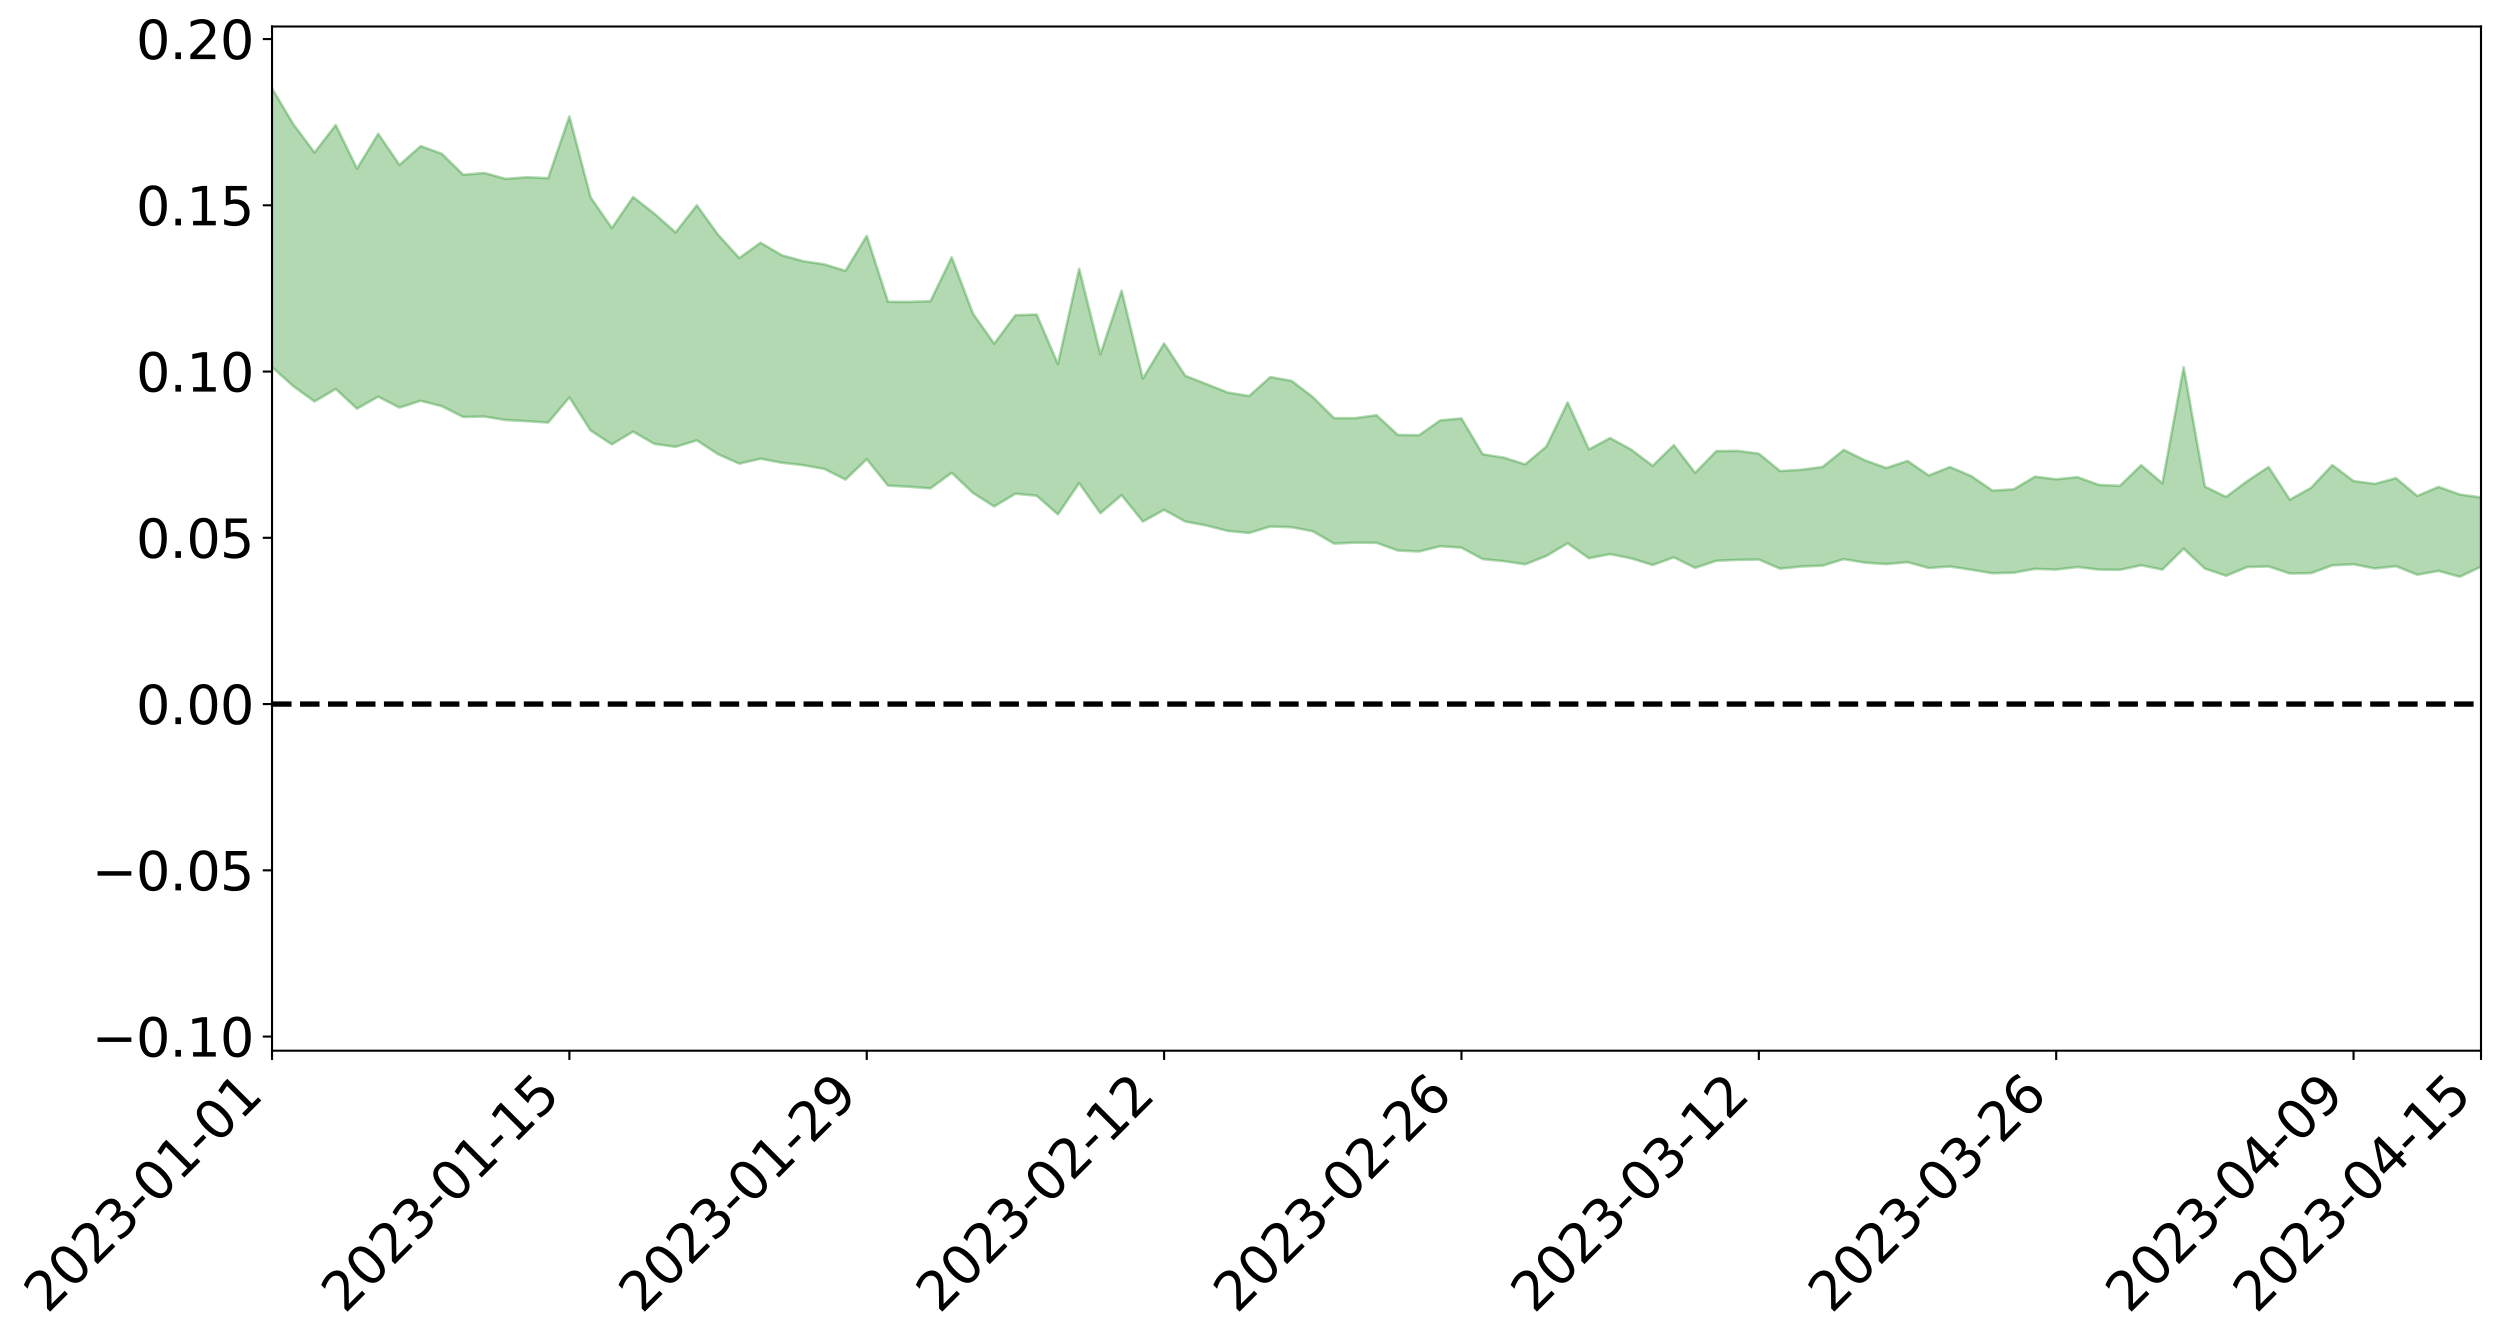<?xml version="1.0" encoding="utf-8" standalone="no"?>
<!DOCTYPE svg PUBLIC "-//W3C//DTD SVG 1.1//EN"
  "http://www.w3.org/Graphics/SVG/1.1/DTD/svg11.dtd">
<svg xmlns:xlink="http://www.w3.org/1999/xlink" width="947.275pt" height="508.197pt" viewBox="0 0 947.275 508.197" xmlns="http://www.w3.org/2000/svg" version="1.1">
 <defs>
  <style type="text/css">*{stroke-linejoin: round; stroke-linecap: butt}</style>
 </defs>
 <g id="figure_1">
  <g id="patch_1">
   <path d="M 0 508.197 
L 947.275 508.197 
L 947.275 -0 
L 0 -0 
z
" style="fill: #ffffff"/>
  </g>
  <g id="axes_1">
   <g id="patch_2">
    <path d="M 103.075 398.122 
L 940.075 398.122 
L 940.075 10.042 
L 103.075 10.042 
z
" style="fill: #ffffff"/>
   </g>
   <g id="PolyCollection_1">
    <path d="M -4315.319 266.708 
L -4315.319 266.718 
L -4307.271 266.642 
L -4299.223 266.587 
L -4291.175 266.525 
L -4283.127 266.489 
L -4275.079 266.443 
L -4267.031 266.387 
L -4258.983 266.331 
L -4250.935 266.281 
L -4242.887 266.24 
L -4234.839 266.191 
L -4226.791 266.137 
L -4218.742 266.086 
L -4210.694 266.017 
L -4202.646 265.964 
L -4194.598 265.898 
L -4186.55 265.845 
L -4178.502 265.765 
L -4170.454 265.704 
L -4162.406 265.647 
L -4154.358 265.575 
L -4146.31 265.506 
L -4138.262 265.44 
L -4130.214 265.356 
L -4122.166 265.287 
L -4114.117 265.202 
L -4106.069 265.117 
L -4098.021 265.02 
L -4089.973 264.921 
L -4081.925 264.827 
L -4073.877 264.714 
L -4065.829 264.582 
L -4057.781 264.472 
L -4049.733 264.343 
L -4041.685 264.193 
L -4033.637 264.058 
L -4025.589 263.895 
L -4017.541 263.731 
L -4009.492 263.564 
L -4001.444 263.388 
L -3993.396 263.189 
L -3985.348 262.976 
L -3977.3 262.75 
L -3969.252 262.539 
L -3961.204 262.281 
L -3953.156 262.045 
L -3945.108 261.791 
L -3937.06 261.54 
L -3929.012 261.266 
L -3920.964 260.965 
L -3912.916 260.697 
L -3904.867 260.391 
L -3896.819 260.073 
L -3888.771 259.766 
L -3880.723 259.467 
L -3872.675 259.135 
L -3864.627 258.801 
L -3856.579 258.47 
L -3848.531 258.122 
L -3840.483 257.77 
L -3832.435 257.423 
L -3824.387 257.061 
L -3816.339 256.699 
L -3808.291 256.348 
L -3800.242 255.978 
L -3792.194 255.574 
L -3784.146 255.188 
L -3776.098 254.803 
L -3768.05 254.428 
L -3760.002 254.032 
L -3751.954 253.648 
L -3743.906 253.255 
L -3735.858 252.913 
L -3727.81 252.484 
L -3719.762 252.13 
L -3711.714 251.727 
L -3703.666 251.349 
L -3695.617 250.944 
L -3687.569 250.592 
L -3679.521 250.168 
L -3671.473 249.788 
L -3663.425 249.436 
L -3655.377 249.04 
L -3647.329 248.671 
L -3639.281 248.288 
L -3631.233 247.897 
L -3623.185 247.524 
L -3615.137 247.16 
L -3607.089 246.762 
L -3599.041 246.391 
L -3590.992 246.008 
L -3582.944 245.632 
L -3574.896 245.267 
L -3566.848 244.893 
L -3558.8 244.519 
L -3550.752 244.195 
L -3542.704 243.808 
L -3534.656 243.442 
L -3526.608 243.082 
L -3518.56 242.721 
L -3510.512 242.359 
L -3502.464 241.99 
L -3494.416 241.642 
L -3486.367 241.274 
L -3478.319 240.894 
L -3470.271 240.507 
L -3462.223 240.115 
L -3454.175 239.754 
L -3446.127 239.346 
L -3438.079 238.903 
L -3430.031 238.495 
L -3421.983 238.059 
L -3413.935 237.616 
L -3405.887 237.143 
L -3397.839 236.66 
L -3389.791 236.222 
L -3381.742 235.706 
L -3373.694 235.224 
L -3365.646 234.697 
L -3357.598 234.225 
L -3349.55 233.651 
L -3341.502 233.092 
L -3333.454 232.554 
L -3325.406 232.006 
L -3317.358 231.439 
L -3309.31 230.843 
L -3301.262 230.295 
L -3293.214 229.65 
L -3285.166 229.101 
L -3277.117 228.437 
L -3269.069 227.8 
L -3261.021 227.184 
L -3252.973 226.602 
L -3244.925 225.899 
L -3236.877 225.282 
L -3228.829 224.459 
L -3220.781 223.775 
L -3212.733 223.152 
L -3204.685 222.431 
L -3196.637 221.692 
L -3188.589 220.819 
L -3180.541 220.016 
L -3172.492 219.38 
L -3164.444 218.274 
L -3156.396 217.429 
L -3148.348 216.568 
L -3140.3 215.676 
L -3132.252 214.638 
L -3124.204 213.685 
L -3116.156 213.031 
L -3108.108 212.144 
L -3100.06 210.541 
L -3092.012 209.244 
L -3083.964 208.363 
L -3075.916 207.051 
L -3067.867 206.022 
L -3059.819 205.176 
L -3051.771 203.745 
L -3043.723 202.084 
L -3035.675 201.058 
L -3027.627 200.533 
L -3019.579 199.227 
L -3011.531 198.854 
L -3003.483 198.047 
L -2995.435 196.627 
L -2987.387 196.714 
L -2979.339 197.447 
L -2971.291 198.963 
L -2963.242 197.581 
L -2955.194 200.816 
L -2947.146 201.812 
L -2939.098 197.806 
L -2931.05 199.154 
L -2923.002 201.187 
L -2914.954 200.251 
L -2906.906 200.187 
L -2898.858 208.3 
L -2890.81 219.833 
L -2882.762 225.827 
L -2874.714 213.889 
L -2866.666 220.563 
L -2858.617 229.082 
L -2850.569 228.989 
L -2842.521 246.141 
L -2834.473 244.175 
L -2826.425 239.483 
L -2818.377 227.016 
L -2810.329 239.318 
L -2802.281 246.816 
L -2794.233 243.958 
L -2786.185 246.277 
L -2778.137 253.429 
L -2770.089 252.898 
L -2762.041 247.406 
L -2753.992 255.233 
L -2745.944 257.23 
L -2737.896 254.938 
L -2729.848 260.28 
L -2721.8 262.57 
L -2713.752 262.603 
L -2705.704 261.664 
L -2697.656 263.818 
L -2689.608 262.738 
L -2681.56 263.482 
L -2673.512 265.613 
L -2665.464 264.844 
L -2657.416 266.243 
L -2649.367 267.016 
L -2641.319 266.515 
L -2633.271 267.747 
L -2625.223 266.691 
L -2617.175 267.716 
L -2609.127 269.012 
L -2601.079 269.958 
L -2593.031 269.926 
L -2584.983 270 
L -2576.935 270.774 
L -2568.887 270.989 
L -2560.839 271.861 
L -2552.791 272.672 
L -2544.742 272.372 
L -2536.694 274.07 
L -2528.646 274.21 
L -2520.598 274.72 
L -2512.55 275.983 
L -2504.502 276.202 
L -2496.454 276.995 
L -2488.406 278.258 
L -2480.358 279.625 
L -2472.31 279.188 
L -2464.262 279.411 
L -2456.214 280.368 
L -2448.166 283.378 
L -2440.117 284.139 
L -2432.069 285.599 
L -2424.021 284.051 
L -2415.973 283.517 
L -2407.925 284.612 
L -2399.877 286.716 
L -2391.829 287.536 
L -2383.781 285.789 
L -2375.733 288.492 
L -2367.685 288.166 
L -2359.637 288.628 
L -2351.589 287.946 
L -2343.541 289.429 
L -2335.492 289.506 
L -2327.444 290.652 
L -2319.396 290.246 
L -2311.348 290.104 
L -2303.3 289.491 
L -2295.252 289.512 
L -2287.204 289.577 
L -2279.156 289.278 
L -2271.108 289.65 
L -2263.06 289.306 
L -2255.012 288.867 
L -2246.964 287.576 
L -2238.916 286.571 
L -2230.867 286.271 
L -2222.819 285.165 
L -2214.771 285.266 
L -2206.723 284.353 
L -2198.675 282.765 
L -2190.627 281.593 
L -2182.579 280.698 
L -2174.531 279.081 
L -2166.483 278.246 
L -2158.435 276.825 
L -2150.387 275.625 
L -2142.339 274.073 
L -2134.291 272.514 
L -2126.242 271.08 
L -2118.194 269.54 
L -2110.146 268.153 
L -2102.098 266.168 
L -2094.05 264.383 
L -2086.002 262.576 
L -2077.954 261.316 
L -2069.906 259.409 
L -2061.858 257.719 
L -2053.81 255.817 
L -2045.762 253.07 
L -2037.714 251.736 
L -2029.666 249.432 
L -2021.617 247.561 
L -2013.569 245.481 
L -2005.521 243.075 
L -1997.473 240.836 
L -1989.425 238.623 
L -1981.377 235.771 
L -1973.329 233.794 
L -1965.281 231.038 
L -1957.233 229.167 
L -1949.185 226.311 
L -1941.137 223.486 
L -1933.089 220.992 
L -1925.041 218.896 
L -1916.992 215.625 
L -1908.944 213.264 
L -1900.896 210.35 
L -1892.848 207.92 
L -1884.8 204.827 
L -1876.752 201.996 
L -1868.704 201.451 
L -1860.656 196.237 
L -1852.608 195.244 
L -1844.56 192.118 
L -1836.512 189.762 
L -1828.464 187.033 
L -1820.416 184.247 
L -1812.367 181.644 
L -1804.319 179.269 
L -1796.271 177.025 
L -1788.223 174.685 
L -1780.175 176.177 
L -1772.127 169.743 
L -1764.079 168.341 
L -1756.031 172.798 
L -1747.983 165.582 
L -1739.935 166.535 
L -1731.887 165.749 
L -1723.839 161.834 
L -1715.791 162.563 
L -1707.742 165.79 
L -1699.694 162.99 
L -1691.646 161.834 
L -1683.598 164.127 
L -1675.55 163.365 
L -1667.502 164.774 
L -1659.454 167.024 
L -1651.406 170.009 
L -1643.358 178.527 
L -1635.31 176.271 
L -1627.262 180.631 
L -1619.214 183.974 
L -1611.166 185.91 
L -1603.117 190.325 
L -1595.069 192.803 
L -1587.021 187.062 
L -1578.973 191.939 
L -1570.925 199.004 
L -1562.877 202.176 
L -1554.829 202.604 
L -1546.781 211.392 
L -1538.733 211.518 
L -1530.685 212.875 
L -1522.637 212.34 
L -1514.589 219.221 
L -1506.541 216.059 
L -1498.492 214.401 
L -1490.444 219.447 
L -1482.396 224.571 
L -1474.348 222.483 
L -1466.3 224.503 
L -1458.252 225.029 
L -1450.204 224.432 
L -1442.156 223.048 
L -1434.108 223.996 
L -1426.06 224.093 
L -1418.012 229.481 
L -1409.964 224.984 
L -1401.916 229.661 
L -1393.867 227.628 
L -1385.819 225.671 
L -1377.771 227.263 
L -1369.723 227.792 
L -1361.675 224.187 
L -1353.627 224.172 
L -1345.579 222.948 
L -1337.531 225.384 
L -1329.483 222.76 
L -1321.435 221.059 
L -1313.387 220.268 
L -1305.339 220.885 
L -1297.291 218.967 
L -1289.242 216.331 
L -1281.194 215.807 
L -1273.146 212.034 
L -1265.098 211.079 
L -1257.05 213.959 
L -1249.002 212.468 
L -1240.954 209.017 
L -1232.906 206.817 
L -1224.858 205.811 
L -1216.81 201.774 
L -1208.762 201.148 
L -1200.714 199.817 
L -1192.666 198.178 
L -1184.617 195.641 
L -1176.569 192.444 
L -1168.521 192.489 
L -1160.473 189.848 
L -1152.425 188.609 
L -1144.377 186.63 
L -1136.329 185.724 
L -1128.281 182.823 
L -1120.233 178.822 
L -1112.185 177.371 
L -1104.137 174.287 
L -1096.089 169.417 
L -1088.041 170.529 
L -1079.992 165.928 
L -1071.944 166.251 
L -1063.896 164.406 
L -1055.848 164.042 
L -1047.8 160.347 
L -1039.752 159.143 
L -1031.704 158.211 
L -1023.656 152.651 
L -1015.608 153.591 
L -1007.56 152.252 
L -999.512 151.483 
L -991.464 149.131 
L -983.416 148.95 
L -975.367 146.68 
L -967.319 144.979 
L -959.271 141.024 
L -951.223 139.216 
L -943.175 137.513 
L -935.127 136.037 
L -927.079 135.48 
L -919.031 134.102 
L -910.983 131.528 
L -902.935 130.983 
L -894.887 128.843 
L -886.839 128.096 
L -878.791 127.04 
L -870.742 126.808 
L -862.694 124.19 
L -854.646 119.139 
L -846.598 122.342 
L -838.55 121.191 
L -830.502 119.827 
L -822.454 118.34 
L -814.406 115.532 
L -806.358 114.824 
L -798.31 112.709 
L -790.262 111.956 
L -782.214 110.879 
L -774.166 108.946 
L -766.117 106.332 
L -758.069 109.077 
L -750.021 108.085 
L -741.973 105.843 
L -733.925 106.84 
L -725.877 103.048 
L -717.829 103.23 
L -709.781 103.206 
L -701.733 100.558 
L -693.685 104.394 
L -685.637 100.046 
L -677.589 97.713 
L -669.541 100.131 
L -661.492 100.597 
L -653.444 99.031 
L -645.396 99.803 
L -637.348 97.65 
L -629.3 101.034 
L -621.252 98.885 
L -613.204 99.348 
L -605.156 96.547 
L -597.108 94.002 
L -589.06 96.552 
L -581.012 101.358 
L -572.964 95.208 
L -564.916 95.213 
L -556.867 92.713 
L -548.819 93.426 
L -540.771 92.821 
L -532.723 91.163 
L -524.675 90.361 
L -516.627 92.57 
L -508.579 90.996 
L -500.531 93.014 
L -492.483 93.194 
L -484.435 86.329 
L -476.387 88.857 
L -468.339 88.894 
L -460.291 89.186 
L -452.242 89.444 
L -444.194 93.564 
L -436.146 95.146 
L -428.098 94.854 
L -420.05 99.455 
L -412.002 107.144 
L -403.954 97.842 
L -395.906 97.691 
L -387.858 97.854 
L -379.81 100.903 
L -371.762 101.588 
L -363.714 101.55 
L -355.666 108.216 
L -347.617 110.667 
L -339.569 103.051 
L -331.521 109.908 
L -323.473 106.488 
L -315.425 104.345 
L -307.377 112.67 
L -299.329 110.961 
L -291.281 116.317 
L -283.233 114.62 
L -275.185 110.912 
L -267.137 114.232 
L -259.089 114.166 
L -251.041 117.42 
L -242.992 115.251 
L -234.944 120.654 
L -226.896 116.629 
L -218.848 119.444 
L -210.8 118.767 
L -202.752 121.87 
L -194.704 116.639 
L -186.656 122.058 
L -178.608 121.666 
L -170.56 125.346 
L -162.512 127.247 
L -154.464 127.177 
L -146.416 126.131 
L -138.367 128.475 
L -130.319 130.205 
L -122.271 128.517 
L -114.223 127.837 
L -106.175 129.884 
L -98.127 131.737 
L -90.079 128.315 
L -82.031 126.315 
L -73.983 133.903 
L -65.935 137.317 
L -57.887 129.418 
L -49.839 131.668 
L -41.791 132.767 
L -33.742 133.271 
L -25.694 137.151 
L -17.646 136.6 
L -9.598 134.954 
L -1.55 136.634 
L 6.498 137.066 
L 14.546 132.82 
L 22.594 134.939 
L 30.642 133.609 
L 38.69 139.452 
L 46.738 146.653 
L 54.786 145.638 
L 62.834 139.953 
L 70.883 139.367 
L 78.931 140.18 
L 86.979 140.491 
L 95.027 145.874 
L 103.075 139.123 
L 111.123 146.322 
L 119.171 152.128 
L 127.219 147.401 
L 135.267 154.86 
L 143.315 150.319 
L 151.363 154.433 
L 159.411 151.865 
L 167.459 153.947 
L 175.508 158 
L 183.556 157.835 
L 191.604 159.16 
L 199.652 159.593 
L 207.7 160.122 
L 215.748 150.582 
L 223.796 163.136 
L 231.844 168.378 
L 239.892 163.55 
L 247.94 168.2 
L 255.988 169.318 
L 264.036 166.865 
L 272.084 172.113 
L 280.133 175.682 
L 288.181 173.835 
L 296.229 175.335 
L 304.277 176.26 
L 312.325 177.663 
L 320.373 181.712 
L 328.421 174.001 
L 336.469 184.008 
L 344.517 184.432 
L 352.565 185.052 
L 360.613 179.16 
L 368.661 186.785 
L 376.709 191.917 
L 384.758 187.084 
L 392.806 187.834 
L 400.854 194.917 
L 408.902 183.071 
L 416.95 194.482 
L 424.998 187.637 
L 433.046 197.633 
L 441.094 193.185 
L 449.142 197.623 
L 457.19 199.137 
L 465.238 201.183 
L 473.286 201.941 
L 481.334 199.507 
L 489.383 199.772 
L 497.431 201.297 
L 505.479 205.981 
L 513.527 205.618 
L 521.575 205.672 
L 529.623 208.599 
L 537.671 208.977 
L 545.719 206.976 
L 553.767 207.528 
L 561.815 211.855 
L 569.863 212.638 
L 577.911 213.829 
L 585.959 210.664 
L 594.008 205.861 
L 602.056 211.51 
L 610.104 209.975 
L 618.152 211.595 
L 626.2 214.093 
L 634.248 211.19 
L 642.296 215.18 
L 650.344 212.484 
L 658.392 212.154 
L 666.44 212.018 
L 674.488 215.484 
L 682.536 214.642 
L 690.584 214.349 
L 698.633 211.867 
L 706.681 213.187 
L 714.729 213.748 
L 722.777 213.019 
L 730.825 215.23 
L 738.873 214.656 
L 746.921 215.876 
L 754.969 217.226 
L 763.017 217.023 
L 771.065 215.546 
L 779.113 215.819 
L 787.161 214.851 
L 795.209 215.819 
L 803.258 215.917 
L 811.306 214.191 
L 819.354 215.823 
L 827.402 207.896 
L 835.45 215.463 
L 843.498 218.164 
L 851.546 214.846 
L 859.594 214.635 
L 867.642 217.309 
L 875.69 217.19 
L 883.738 214.23 
L 891.786 213.812 
L 899.834 215.402 
L 907.883 214.528 
L 915.931 217.773 
L 923.979 216.333 
L 932.027 218.547 
L 940.075 214.736 
L 940.075 188.488 
L 940.075 188.488 
L 932.027 187.362 
L 923.979 184.486 
L 915.931 187.926 
L 907.883 181.191 
L 899.834 183.337 
L 891.786 182.278 
L 883.738 176.223 
L 875.69 184.84 
L 867.642 189.332 
L 859.594 176.948 
L 851.546 182.257 
L 843.498 188.284 
L 835.45 184.377 
L 827.402 139.154 
L 819.354 183.129 
L 811.306 176.254 
L 803.258 184.103 
L 795.209 183.709 
L 787.161 180.785 
L 779.113 181.611 
L 771.065 180.611 
L 763.017 185.403 
L 754.969 185.892 
L 746.921 180.395 
L 738.873 176.942 
L 730.825 180.161 
L 722.777 174.657 
L 714.729 177.316 
L 706.681 174.436 
L 698.633 170.464 
L 690.584 176.941 
L 682.536 177.995 
L 674.488 178.481 
L 666.44 171.884 
L 658.392 170.828 
L 650.344 170.922 
L 642.296 179.168 
L 634.248 168.645 
L 626.2 176.51 
L 618.152 170.396 
L 610.104 165.982 
L 602.056 170.284 
L 594.008 152.476 
L 585.959 169.175 
L 577.911 175.957 
L 569.863 173.415 
L 561.815 172.128 
L 553.767 158.544 
L 545.719 159.287 
L 537.671 164.937 
L 529.623 164.765 
L 521.575 157.323 
L 513.527 158.427 
L 505.479 158.438 
L 497.431 150.43 
L 489.383 144.302 
L 481.334 142.871 
L 473.286 150.059 
L 465.238 148.74 
L 457.19 145.562 
L 449.142 142.4 
L 441.094 130.133 
L 433.046 143.425 
L 424.998 110.153 
L 416.95 134.234 
L 408.902 101.865 
L 400.854 137.945 
L 392.806 119.185 
L 384.758 119.44 
L 376.709 130.239 
L 368.661 118.836 
L 360.613 97.5 
L 352.565 114.129 
L 344.517 114.393 
L 336.469 114.333 
L 328.421 89.377 
L 320.373 102.625 
L 312.325 100.157 
L 304.277 98.955 
L 296.229 96.719 
L 288.181 91.962 
L 280.133 97.767 
L 272.084 88.95 
L 264.036 77.791 
L 255.988 88.076 
L 247.94 80.954 
L 239.892 74.655 
L 231.844 86.402 
L 223.796 74.798 
L 215.748 44.136 
L 207.7 67.508 
L 199.652 67.163 
L 191.604 67.77 
L 183.556 65.545 
L 175.508 66.226 
L 167.459 58.295 
L 159.411 55.355 
L 151.363 62.471 
L 143.315 50.71 
L 135.267 63.898 
L 127.219 47.376 
L 119.171 57.801 
L 111.123 47.021 
L 103.075 33.542 
L 95.027 47.113 
L 86.979 35.402 
L 78.931 36.89 
L 70.883 36.997 
L 62.834 38.848 
L 54.786 51.154 
L 46.738 54.588 
L 38.69 41.297 
L 30.642 27.682 
L 22.594 32.396 
L 14.546 30.229 
L 6.498 39.924 
L -1.55 39.729 
L -9.598 36.866 
L -17.646 42.282 
L -25.694 42.677 
L -33.742 36.207 
L -41.791 37.872 
L -49.839 35.863 
L -57.887 33.214 
L -65.935 50.361 
L -73.983 41.982 
L -82.031 30.233 
L -90.079 37.094 
L -98.127 43.323 
L -106.175 40.618 
L -114.223 38.741 
L -122.271 41.732 
L -130.319 48.265 
L -138.367 42.984 
L -146.416 41.597 
L -154.464 44.977 
L -162.512 42.009 
L -170.56 44.122 
L -178.608 37.274 
L -186.656 40.966 
L -194.704 32.437 
L -202.752 41.432 
L -210.8 38.509 
L -218.848 41.657 
L -226.896 39.97 
L -234.944 45.793 
L -242.992 38.257 
L -251.041 44.427 
L -259.089 39.997 
L -267.137 41.892 
L -275.185 38.602 
L -283.233 41.652 
L -291.281 48.471 
L -299.329 43.544 
L -307.377 45.794 
L -315.425 35.285 
L -323.473 41.364 
L -331.521 44.855 
L -339.569 36.955 
L -347.617 47.525 
L -355.666 49.116 
L -363.714 38.922 
L -371.762 39.969 
L -379.81 40.053 
L -387.858 36.955 
L -395.906 40.578 
L -403.954 40.487 
L -412.002 54.339 
L -420.05 46.353 
L -428.098 40.727 
L -436.146 41.879 
L -444.194 40.949 
L -452.242 38.002 
L -460.291 40.462 
L -468.339 38.856 
L -476.387 42.941 
L -484.435 40.159 
L -492.483 48.617 
L -500.531 50.716 
L -508.579 50.147 
L -516.627 52.907 
L -524.675 51.242 
L -532.723 54.55 
L -540.771 56.947 
L -548.819 61.508 
L -556.867 59.863 
L -564.916 64.814 
L -572.964 65.139 
L -581.012 73.389 
L -589.06 69.61 
L -597.108 68.073 
L -605.156 72.164 
L -613.204 74.56 
L -621.252 75.505 
L -629.3 79.008 
L -637.348 76.772 
L -645.396 79.713 
L -653.444 79.359 
L -661.492 80.977 
L -669.541 80.956 
L -677.589 79.79 
L -685.637 82.973 
L -693.685 87.466 
L -701.733 84.35 
L -709.781 87.398 
L -717.829 87.447 
L -725.877 88.704 
L -733.925 92.435 
L -741.973 92.117 
L -750.021 94.951 
L -758.069 96.263 
L -766.117 94.346 
L -774.166 96.825 
L -782.214 99.24 
L -790.262 100.355 
L -798.31 100.884 
L -806.358 102.698 
L -814.406 103.555 
L -822.454 105.802 
L -830.502 107.09 
L -838.55 108.431 
L -846.598 109.262 
L -854.646 106.703 
L -862.694 110.812 
L -870.742 113.058 
L -878.791 113.346 
L -886.839 114.331 
L -894.887 114.784 
L -902.935 116.539 
L -910.983 117.009 
L -919.031 119.113 
L -927.079 120.287 
L -935.127 120.833 
L -943.175 122.036 
L -951.223 123.307 
L -959.271 124.82 
L -967.319 128.11 
L -975.367 129.586 
L -983.416 131.5 
L -991.464 131.643 
L -999.512 133.671 
L -1007.56 134.35 
L -1015.608 135.425 
L -1023.656 134.679 
L -1031.704 139.422 
L -1039.752 140.347 
L -1047.8 141.45 
L -1055.848 144.857 
L -1063.896 145.237 
L -1071.944 147.008 
L -1079.992 146.666 
L -1088.041 151.231 
L -1096.089 150.116 
L -1104.137 154.65 
L -1112.185 157.641 
L -1120.233 159.03 
L -1128.281 162.935 
L -1136.329 165.598 
L -1144.377 166.704 
L -1152.425 168.666 
L -1160.473 170.113 
L -1168.521 172.747 
L -1176.569 172.967 
L -1184.617 176.195 
L -1192.666 178.67 
L -1200.714 180.537 
L -1208.762 181.993 
L -1216.81 182.707 
L -1224.858 186.688 
L -1232.906 187.777 
L -1240.954 189.848 
L -1249.002 193.515 
L -1257.05 195.026 
L -1265.098 192.26 
L -1273.146 193.338 
L -1281.194 197.117 
L -1289.242 197.639 
L -1297.291 200.452 
L -1305.339 202.593 
L -1313.387 202.109 
L -1321.435 202.532 
L -1329.483 204.417 
L -1337.531 207.272 
L -1345.579 204.882 
L -1353.627 206.016 
L -1361.675 205.851 
L -1369.723 209.746 
L -1377.771 208.863 
L -1385.819 207.469 
L -1393.867 209.406 
L -1401.916 211.792 
L -1409.964 206.69 
L -1418.012 211.344 
L -1426.06 205.384 
L -1434.108 205.118 
L -1442.156 203.917 
L -1450.204 204.873 
L -1458.252 205.533 
L -1466.3 205.097 
L -1474.348 201.879 
L -1482.396 203.37 
L -1490.444 197.348 
L -1498.492 188.52 
L -1506.541 191.414 
L -1514.589 195.824 
L -1522.637 185.355 
L -1530.685 187.221 
L -1538.733 184.438 
L -1546.781 184.231 
L -1554.829 171.686 
L -1562.877 170.323 
L -1570.925 166.313 
L -1578.973 157.069 
L -1587.021 149.767 
L -1595.069 158.221 
L -1603.117 154.539 
L -1611.166 148.448 
L -1619.214 146.31 
L -1627.262 142.192 
L -1635.31 136.514 
L -1643.358 139.576 
L -1651.406 129.538 
L -1659.454 124.599 
L -1667.502 122.791 
L -1675.55 121.439 
L -1683.598 123.314 
L -1691.646 121.489 
L -1699.694 124.462 
L -1707.742 128.164 
L -1715.791 124.015 
L -1723.839 124.369 
L -1731.887 129.957 
L -1739.935 131.88 
L -1747.983 130.912 
L -1756.031 141.504 
L -1764.079 135.541 
L -1772.127 138.724 
L -1780.175 146.964 
L -1788.223 145.739 
L -1796.271 149.285 
L -1804.319 152.537 
L -1812.367 156.201 
L -1820.416 159.702 
L -1828.464 163.564 
L -1836.512 167.172 
L -1844.56 170.234 
L -1852.608 174.654 
L -1860.656 176.218 
L -1868.704 182.802 
L -1876.752 183.669 
L -1884.8 187.26 
L -1892.848 191.318 
L -1900.896 194.462 
L -1908.944 198.325 
L -1916.992 201.219 
L -1925.041 205.372 
L -1933.089 208.047 
L -1941.137 211.352 
L -1949.185 214.814 
L -1957.233 218.362 
L -1965.281 220.754 
L -1973.329 224.231 
L -1981.377 226.524 
L -1989.425 230.049 
L -1997.473 232.746 
L -2005.521 235.617 
L -2013.569 238.418 
L -2021.617 240.49 
L -2029.666 242.172 
L -2037.714 244.442 
L -2045.762 245.456 
L -2053.81 248.292 
L -2061.858 250.134 
L -2069.906 251.621 
L -2077.954 253.568 
L -2086.002 254.858 
L -2094.05 256.25 
L -2102.098 258.084 
L -2110.146 260.097 
L -2118.194 261.635 
L -2126.242 262.928 
L -2134.291 264.757 
L -2142.339 266.015 
L -2150.387 267.691 
L -2158.435 268.943 
L -2166.483 270.302 
L -2174.531 271.559 
L -2182.579 273.014 
L -2190.627 274.177 
L -2198.675 275.435 
L -2206.723 277.034 
L -2214.771 278.251 
L -2222.819 278.685 
L -2230.867 279.814 
L -2238.916 280.371 
L -2246.964 281.468 
L -2255.012 282.896 
L -2263.06 283.615 
L -2271.108 284.174 
L -2279.156 284.295 
L -2287.204 284.794 
L -2295.252 285.003 
L -2303.3 285.289 
L -2311.348 286.081 
L -2319.396 286.441 
L -2327.444 287.009 
L -2335.492 286.348 
L -2343.541 286.525 
L -2351.589 285.433 
L -2359.637 286.124 
L -2367.685 285.989 
L -2375.733 286.273 
L -2383.781 283.919 
L -2391.829 285.609 
L -2399.877 284.922 
L -2407.925 283.041 
L -2415.973 281.994 
L -2424.021 282.445 
L -2432.069 283.731 
L -2440.117 282.379 
L -2448.166 281.667 
L -2456.214 278.881 
L -2464.262 278.363 
L -2472.31 277.742 
L -2480.358 278.051 
L -2488.406 276.805 
L -2496.454 275.664 
L -2504.502 274.933 
L -2512.55 274.71 
L -2520.598 273.737 
L -2528.646 273.131 
L -2536.694 272.974 
L -2544.742 271.493 
L -2552.791 271.759 
L -2560.839 271.032 
L -2568.887 270.261 
L -2576.935 270.054 
L -2584.983 269.431 
L -2593.031 269.322 
L -2601.079 269.369 
L -2609.127 268.451 
L -2617.175 267.109 
L -2625.223 265.996 
L -2633.271 267.295 
L -2641.319 266.015 
L -2649.367 266.574 
L -2657.416 265.782 
L -2665.464 264.248 
L -2673.512 265.157 
L -2681.56 262.819 
L -2689.608 262.006 
L -2697.656 263.25 
L -2705.704 260.878 
L -2713.752 261.966 
L -2721.8 261.919 
L -2729.848 259.436 
L -2737.896 253.485 
L -2745.944 256.089 
L -2753.992 253.859 
L -2762.041 245.103 
L -2770.089 251.396 
L -2778.137 252.037 
L -2786.185 243.999 
L -2794.233 241.533 
L -2802.281 244.705 
L -2810.329 236.239 
L -2818.377 222.444 
L -2826.425 236.626 
L -2834.473 242.091 
L -2842.521 244.3 
L -2850.569 225.127 
L -2858.617 225.359 
L -2866.666 215.893 
L -2874.714 208.612 
L -2882.762 221.998 
L -2890.81 215.421 
L -2898.858 202.622 
L -2906.906 193.633 
L -2914.954 193.719 
L -2923.002 194.753 
L -2931.05 192.52 
L -2939.098 191.032 
L -2947.146 195.44 
L -2955.194 194.394 
L -2963.242 190.77 
L -2971.291 192.243 
L -2979.339 190.473 
L -2987.387 189.534 
L -2995.435 189.217 
L -3003.483 190.741 
L -3011.531 191.457 
L -3019.579 191.72 
L -3027.627 192.99 
L -3035.675 193.406 
L -3043.723 194.397 
L -3051.771 196.18 
L -3059.819 197.468 
L -3067.867 198.269 
L -3075.916 199.195 
L -3083.964 200.555 
L -3092.012 201.29 
L -3100.06 202.599 
L -3108.108 204.254 
L -3116.156 205.167 
L -3124.204 205.702 
L -3132.252 206.675 
L -3140.3 207.681 
L -3148.348 208.582 
L -3156.396 209.441 
L -3164.444 210.265 
L -3172.492 211.493 
L -3180.541 212.025 
L -3188.589 212.894 
L -3196.637 213.808 
L -3204.685 214.574 
L -3212.733 215.339 
L -3220.781 215.959 
L -3228.829 216.637 
L -3236.877 217.589 
L -3244.925 218.195 
L -3252.973 218.943 
L -3261.021 219.519 
L -3269.069 220.2 
L -3277.117 220.901 
L -3285.166 221.612 
L -3293.214 222.199 
L -3301.262 222.914 
L -3309.31 223.537 
L -3317.358 224.212 
L -3325.406 224.833 
L -3333.454 225.488 
L -3341.502 226.087 
L -3349.55 226.737 
L -3357.598 227.445 
L -3365.646 227.97 
L -3373.694 228.645 
L -3381.742 229.22 
L -3389.791 229.897 
L -3397.839 230.377 
L -3405.887 231.005 
L -3413.935 231.602 
L -3421.983 232.168 
L -3430.031 232.747 
L -3438.079 233.278 
L -3446.127 233.907 
L -3454.175 234.467 
L -3462.223 234.919 
L -3470.271 235.465 
L -3478.319 236.009 
L -3486.367 236.549 
L -3494.416 237.067 
L -3502.464 237.543 
L -3510.512 238.071 
L -3518.56 238.586 
L -3526.608 239.101 
L -3534.656 239.611 
L -3542.704 240.135 
L -3550.752 240.68 
L -3558.8 241.136 
L -3566.848 241.667 
L -3574.896 242.184 
L -3582.944 242.676 
L -3590.992 243.183 
L -3599.041 243.7 
L -3607.089 244.197 
L -3615.137 244.722 
L -3623.185 245.19 
L -3631.233 245.668 
L -3639.281 246.176 
L -3647.329 246.662 
L -3655.377 247.117 
L -3663.425 247.602 
L -3671.473 248.033 
L -3679.521 248.5 
L -3687.569 249.002 
L -3695.617 249.415 
L -3703.666 249.888 
L -3711.714 250.328 
L -3719.762 250.794 
L -3727.81 251.201 
L -3735.858 251.697 
L -3743.906 252.084 
L -3751.954 252.532 
L -3760.002 252.967 
L -3768.05 253.415 
L -3776.098 253.835 
L -3784.146 254.264 
L -3792.194 254.678 
L -3800.242 255.098 
L -3808.291 255.479 
L -3816.339 255.838 
L -3824.387 256.21 
L -3832.435 256.588 
L -3840.483 256.951 
L -3848.531 257.325 
L -3856.579 257.695 
L -3864.627 258.046 
L -3872.675 258.406 
L -3880.723 258.765 
L -3888.771 259.085 
L -3896.819 259.416 
L -3904.867 259.769 
L -3912.916 260.101 
L -3920.964 260.391 
L -3929.012 260.725 
L -3937.06 261.025 
L -3945.108 261.298 
L -3953.156 261.576 
L -3961.204 261.835 
L -3969.252 262.123 
L -3977.3 262.352 
L -3985.348 262.602 
L -3993.396 262.837 
L -4001.444 263.053 
L -4009.492 263.248 
L -4017.541 263.422 
L -4025.589 263.599 
L -4033.637 263.776 
L -4041.685 263.916 
L -4049.733 264.082 
L -4057.781 264.217 
L -4065.829 264.33 
L -4073.877 264.471 
L -4081.925 264.591 
L -4089.973 264.686 
L -4098.021 264.791 
L -4106.069 264.894 
L -4114.117 264.982 
L -4122.166 265.072 
L -4130.214 265.141 
L -4138.262 265.232 
L -4146.31 265.3 
L -4154.358 265.373 
L -4162.406 265.451 
L -4170.454 265.511 
L -4178.502 265.577 
L -4186.55 265.671 
L -4194.598 265.73 
L -4202.646 265.808 
L -4210.694 265.866 
L -4218.742 265.951 
L -4226.791 266.013 
L -4234.839 266.081 
L -4242.887 266.137 
L -4250.935 266.188 
L -4258.983 266.25 
L -4267.031 266.323 
L -4275.079 266.396 
L -4283.127 266.457 
L -4291.175 266.501 
L -4299.223 266.576 
L -4307.271 266.634 
L -4315.319 266.708 
z
" clip-path="url(#pa860891248)" style="fill: #008000; fill-opacity: 0.3; stroke: #008000; stroke-opacity: 0.3"/>
   </g>
   <g id="matplotlib.axis_1">
    <g id="xtick_1">
     <g id="line2d_1">
      <defs>
       <path id="m83ff437cfa" d="M 0 0 
L 0 3.5 
" style="stroke: #000000; stroke-width: 0.8"/>
      </defs>
      <g>
       <use xlink:href="#m83ff437cfa" x="103.075" y="398.122" style="stroke: #000000; stroke-width: 0.8"/>
      </g>
     </g>
     <g id="text_1">
      <!-- 2023-01-01 -->
      <g transform="translate(17.946 498.056) rotate(-45) scale(0.2 -0.2)">
       <defs>
        <path id="DejaVuSans-32" d="M 1228 531 
L 3431 531 
L 3431 0 
L 469 0 
L 469 531 
Q 828 903 1448 1529 
Q 2069 2156 2228 2338 
Q 2531 2678 2651 2914 
Q 2772 3150 2772 3378 
Q 2772 3750 2511 3984 
Q 2250 4219 1831 4219 
Q 1534 4219 1204 4116 
Q 875 4013 500 3803 
L 500 4441 
Q 881 4594 1212 4672 
Q 1544 4750 1819 4750 
Q 2544 4750 2975 4387 
Q 3406 4025 3406 3419 
Q 3406 3131 3298 2873 
Q 3191 2616 2906 2266 
Q 2828 2175 2409 1742 
Q 1991 1309 1228 531 
z
" transform="scale(0.016)"/>
        <path id="DejaVuSans-30" d="M 2034 4250 
Q 1547 4250 1301 3770 
Q 1056 3291 1056 2328 
Q 1056 1369 1301 889 
Q 1547 409 2034 409 
Q 2525 409 2770 889 
Q 3016 1369 3016 2328 
Q 3016 3291 2770 3770 
Q 2525 4250 2034 4250 
z
M 2034 4750 
Q 2819 4750 3233 4129 
Q 3647 3509 3647 2328 
Q 3647 1150 3233 529 
Q 2819 -91 2034 -91 
Q 1250 -91 836 529 
Q 422 1150 422 2328 
Q 422 3509 836 4129 
Q 1250 4750 2034 4750 
z
" transform="scale(0.016)"/>
        <path id="DejaVuSans-33" d="M 2597 2516 
Q 3050 2419 3304 2112 
Q 3559 1806 3559 1356 
Q 3559 666 3084 287 
Q 2609 -91 1734 -91 
Q 1441 -91 1130 -33 
Q 819 25 488 141 
L 488 750 
Q 750 597 1062 519 
Q 1375 441 1716 441 
Q 2309 441 2620 675 
Q 2931 909 2931 1356 
Q 2931 1769 2642 2001 
Q 2353 2234 1838 2234 
L 1294 2234 
L 1294 2753 
L 1863 2753 
Q 2328 2753 2575 2939 
Q 2822 3125 2822 3475 
Q 2822 3834 2567 4026 
Q 2313 4219 1838 4219 
Q 1578 4219 1281 4162 
Q 984 4106 628 3988 
L 628 4550 
Q 988 4650 1302 4700 
Q 1616 4750 1894 4750 
Q 2613 4750 3031 4423 
Q 3450 4097 3450 3541 
Q 3450 3153 3228 2886 
Q 3006 2619 2597 2516 
z
" transform="scale(0.016)"/>
        <path id="DejaVuSans-2d" d="M 313 2009 
L 1997 2009 
L 1997 1497 
L 313 1497 
L 313 2009 
z
" transform="scale(0.016)"/>
        <path id="DejaVuSans-31" d="M 794 531 
L 1825 531 
L 1825 4091 
L 703 3866 
L 703 4441 
L 1819 4666 
L 2450 4666 
L 2450 531 
L 3481 531 
L 3481 0 
L 794 0 
L 794 531 
z
" transform="scale(0.016)"/>
       </defs>
       <use xlink:href="#DejaVuSans-32"/>
       <use xlink:href="#DejaVuSans-30" x="63.623"/>
       <use xlink:href="#DejaVuSans-32" x="127.246"/>
       <use xlink:href="#DejaVuSans-33" x="190.869"/>
       <use xlink:href="#DejaVuSans-2d" x="254.492"/>
       <use xlink:href="#DejaVuSans-30" x="290.576"/>
       <use xlink:href="#DejaVuSans-31" x="354.199"/>
       <use xlink:href="#DejaVuSans-2d" x="417.822"/>
       <use xlink:href="#DejaVuSans-30" x="453.906"/>
       <use xlink:href="#DejaVuSans-31" x="517.529"/>
      </g>
     </g>
    </g>
    <g id="xtick_2">
     <g id="line2d_2">
      <g>
       <use xlink:href="#m83ff437cfa" x="215.748" y="398.122" style="stroke: #000000; stroke-width: 0.8"/>
      </g>
     </g>
     <g id="text_2">
      <!-- 2023-01-15 -->
      <g transform="translate(130.619 498.056) rotate(-45) scale(0.2 -0.2)">
       <defs>
        <path id="DejaVuSans-35" d="M 691 4666 
L 3169 4666 
L 3169 4134 
L 1269 4134 
L 1269 2991 
Q 1406 3038 1543 3061 
Q 1681 3084 1819 3084 
Q 2600 3084 3056 2656 
Q 3513 2228 3513 1497 
Q 3513 744 3044 326 
Q 2575 -91 1722 -91 
Q 1428 -91 1123 -41 
Q 819 9 494 109 
L 494 744 
Q 775 591 1075 516 
Q 1375 441 1709 441 
Q 2250 441 2565 725 
Q 2881 1009 2881 1497 
Q 2881 1984 2565 2268 
Q 2250 2553 1709 2553 
Q 1456 2553 1204 2497 
Q 953 2441 691 2322 
L 691 4666 
z
" transform="scale(0.016)"/>
       </defs>
       <use xlink:href="#DejaVuSans-32"/>
       <use xlink:href="#DejaVuSans-30" x="63.623"/>
       <use xlink:href="#DejaVuSans-32" x="127.246"/>
       <use xlink:href="#DejaVuSans-33" x="190.869"/>
       <use xlink:href="#DejaVuSans-2d" x="254.492"/>
       <use xlink:href="#DejaVuSans-30" x="290.576"/>
       <use xlink:href="#DejaVuSans-31" x="354.199"/>
       <use xlink:href="#DejaVuSans-2d" x="417.822"/>
       <use xlink:href="#DejaVuSans-31" x="453.906"/>
       <use xlink:href="#DejaVuSans-35" x="517.529"/>
      </g>
     </g>
    </g>
    <g id="xtick_3">
     <g id="line2d_3">
      <g>
       <use xlink:href="#m83ff437cfa" x="328.421" y="398.122" style="stroke: #000000; stroke-width: 0.8"/>
      </g>
     </g>
     <g id="text_3">
      <!-- 2023-01-29 -->
      <g transform="translate(243.292 498.056) rotate(-45) scale(0.2 -0.2)">
       <defs>
        <path id="DejaVuSans-39" d="M 703 97 
L 703 672 
Q 941 559 1184 500 
Q 1428 441 1663 441 
Q 2288 441 2617 861 
Q 2947 1281 2994 2138 
Q 2813 1869 2534 1725 
Q 2256 1581 1919 1581 
Q 1219 1581 811 2004 
Q 403 2428 403 3163 
Q 403 3881 828 4315 
Q 1253 4750 1959 4750 
Q 2769 4750 3195 4129 
Q 3622 3509 3622 2328 
Q 3622 1225 3098 567 
Q 2575 -91 1691 -91 
Q 1453 -91 1209 -44 
Q 966 3 703 97 
z
M 1959 2075 
Q 2384 2075 2632 2365 
Q 2881 2656 2881 3163 
Q 2881 3666 2632 3958 
Q 2384 4250 1959 4250 
Q 1534 4250 1286 3958 
Q 1038 3666 1038 3163 
Q 1038 2656 1286 2365 
Q 1534 2075 1959 2075 
z
" transform="scale(0.016)"/>
       </defs>
       <use xlink:href="#DejaVuSans-32"/>
       <use xlink:href="#DejaVuSans-30" x="63.623"/>
       <use xlink:href="#DejaVuSans-32" x="127.246"/>
       <use xlink:href="#DejaVuSans-33" x="190.869"/>
       <use xlink:href="#DejaVuSans-2d" x="254.492"/>
       <use xlink:href="#DejaVuSans-30" x="290.576"/>
       <use xlink:href="#DejaVuSans-31" x="354.199"/>
       <use xlink:href="#DejaVuSans-2d" x="417.822"/>
       <use xlink:href="#DejaVuSans-32" x="453.906"/>
       <use xlink:href="#DejaVuSans-39" x="517.529"/>
      </g>
     </g>
    </g>
    <g id="xtick_4">
     <g id="line2d_4">
      <g>
       <use xlink:href="#m83ff437cfa" x="441.094" y="398.122" style="stroke: #000000; stroke-width: 0.8"/>
      </g>
     </g>
     <g id="text_4">
      <!-- 2023-02-12 -->
      <g transform="translate(355.965 498.056) rotate(-45) scale(0.2 -0.2)">
       <use xlink:href="#DejaVuSans-32"/>
       <use xlink:href="#DejaVuSans-30" x="63.623"/>
       <use xlink:href="#DejaVuSans-32" x="127.246"/>
       <use xlink:href="#DejaVuSans-33" x="190.869"/>
       <use xlink:href="#DejaVuSans-2d" x="254.492"/>
       <use xlink:href="#DejaVuSans-30" x="290.576"/>
       <use xlink:href="#DejaVuSans-32" x="354.199"/>
       <use xlink:href="#DejaVuSans-2d" x="417.822"/>
       <use xlink:href="#DejaVuSans-31" x="453.906"/>
       <use xlink:href="#DejaVuSans-32" x="517.529"/>
      </g>
     </g>
    </g>
    <g id="xtick_5">
     <g id="line2d_5">
      <g>
       <use xlink:href="#m83ff437cfa" x="553.767" y="398.122" style="stroke: #000000; stroke-width: 0.8"/>
      </g>
     </g>
     <g id="text_5">
      <!-- 2023-02-26 -->
      <g transform="translate(468.638 498.056) rotate(-45) scale(0.2 -0.2)">
       <defs>
        <path id="DejaVuSans-36" d="M 2113 2584 
Q 1688 2584 1439 2293 
Q 1191 2003 1191 1497 
Q 1191 994 1439 701 
Q 1688 409 2113 409 
Q 2538 409 2786 701 
Q 3034 994 3034 1497 
Q 3034 2003 2786 2293 
Q 2538 2584 2113 2584 
z
M 3366 4563 
L 3366 3988 
Q 3128 4100 2886 4159 
Q 2644 4219 2406 4219 
Q 1781 4219 1451 3797 
Q 1122 3375 1075 2522 
Q 1259 2794 1537 2939 
Q 1816 3084 2150 3084 
Q 2853 3084 3261 2657 
Q 3669 2231 3669 1497 
Q 3669 778 3244 343 
Q 2819 -91 2113 -91 
Q 1303 -91 875 529 
Q 447 1150 447 2328 
Q 447 3434 972 4092 
Q 1497 4750 2381 4750 
Q 2619 4750 2861 4703 
Q 3103 4656 3366 4563 
z
" transform="scale(0.016)"/>
       </defs>
       <use xlink:href="#DejaVuSans-32"/>
       <use xlink:href="#DejaVuSans-30" x="63.623"/>
       <use xlink:href="#DejaVuSans-32" x="127.246"/>
       <use xlink:href="#DejaVuSans-33" x="190.869"/>
       <use xlink:href="#DejaVuSans-2d" x="254.492"/>
       <use xlink:href="#DejaVuSans-30" x="290.576"/>
       <use xlink:href="#DejaVuSans-32" x="354.199"/>
       <use xlink:href="#DejaVuSans-2d" x="417.822"/>
       <use xlink:href="#DejaVuSans-32" x="453.906"/>
       <use xlink:href="#DejaVuSans-36" x="517.529"/>
      </g>
     </g>
    </g>
    <g id="xtick_6">
     <g id="line2d_6">
      <g>
       <use xlink:href="#m83ff437cfa" x="666.44" y="398.122" style="stroke: #000000; stroke-width: 0.8"/>
      </g>
     </g>
     <g id="text_6">
      <!-- 2023-03-12 -->
      <g transform="translate(581.311 498.056) rotate(-45) scale(0.2 -0.2)">
       <use xlink:href="#DejaVuSans-32"/>
       <use xlink:href="#DejaVuSans-30" x="63.623"/>
       <use xlink:href="#DejaVuSans-32" x="127.246"/>
       <use xlink:href="#DejaVuSans-33" x="190.869"/>
       <use xlink:href="#DejaVuSans-2d" x="254.492"/>
       <use xlink:href="#DejaVuSans-30" x="290.576"/>
       <use xlink:href="#DejaVuSans-33" x="354.199"/>
       <use xlink:href="#DejaVuSans-2d" x="417.822"/>
       <use xlink:href="#DejaVuSans-31" x="453.906"/>
       <use xlink:href="#DejaVuSans-32" x="517.529"/>
      </g>
     </g>
    </g>
    <g id="xtick_7">
     <g id="line2d_7">
      <g>
       <use xlink:href="#m83ff437cfa" x="779.113" y="398.122" style="stroke: #000000; stroke-width: 0.8"/>
      </g>
     </g>
     <g id="text_7">
      <!-- 2023-03-26 -->
      <g transform="translate(693.984 498.056) rotate(-45) scale(0.2 -0.2)">
       <use xlink:href="#DejaVuSans-32"/>
       <use xlink:href="#DejaVuSans-30" x="63.623"/>
       <use xlink:href="#DejaVuSans-32" x="127.246"/>
       <use xlink:href="#DejaVuSans-33" x="190.869"/>
       <use xlink:href="#DejaVuSans-2d" x="254.492"/>
       <use xlink:href="#DejaVuSans-30" x="290.576"/>
       <use xlink:href="#DejaVuSans-33" x="354.199"/>
       <use xlink:href="#DejaVuSans-2d" x="417.822"/>
       <use xlink:href="#DejaVuSans-32" x="453.906"/>
       <use xlink:href="#DejaVuSans-36" x="517.529"/>
      </g>
     </g>
    </g>
    <g id="xtick_8">
     <g id="line2d_8">
      <g>
       <use xlink:href="#m83ff437cfa" x="891.786" y="398.122" style="stroke: #000000; stroke-width: 0.8"/>
      </g>
     </g>
     <g id="text_8">
      <!-- 2023-04-09 -->
      <g transform="translate(806.657 498.056) rotate(-45) scale(0.2 -0.2)">
       <defs>
        <path id="DejaVuSans-34" d="M 2419 4116 
L 825 1625 
L 2419 1625 
L 2419 4116 
z
M 2253 4666 
L 3047 4666 
L 3047 1625 
L 3713 1625 
L 3713 1100 
L 3047 1100 
L 3047 0 
L 2419 0 
L 2419 1100 
L 313 1100 
L 313 1709 
L 2253 4666 
z
" transform="scale(0.016)"/>
       </defs>
       <use xlink:href="#DejaVuSans-32"/>
       <use xlink:href="#DejaVuSans-30" x="63.623"/>
       <use xlink:href="#DejaVuSans-32" x="127.246"/>
       <use xlink:href="#DejaVuSans-33" x="190.869"/>
       <use xlink:href="#DejaVuSans-2d" x="254.492"/>
       <use xlink:href="#DejaVuSans-30" x="290.576"/>
       <use xlink:href="#DejaVuSans-34" x="354.199"/>
       <use xlink:href="#DejaVuSans-2d" x="417.822"/>
       <use xlink:href="#DejaVuSans-30" x="453.906"/>
       <use xlink:href="#DejaVuSans-39" x="517.529"/>
      </g>
     </g>
    </g>
    <g id="xtick_9">
     <g id="line2d_9">
      <g>
       <use xlink:href="#m83ff437cfa" x="940.075" y="398.122" style="stroke: #000000; stroke-width: 0.8"/>
      </g>
     </g>
     <g id="text_9">
      <!-- 2023-04-15 -->
      <g transform="translate(854.946 498.056) rotate(-45) scale(0.2 -0.2)">
       <use xlink:href="#DejaVuSans-32"/>
       <use xlink:href="#DejaVuSans-30" x="63.623"/>
       <use xlink:href="#DejaVuSans-32" x="127.246"/>
       <use xlink:href="#DejaVuSans-33" x="190.869"/>
       <use xlink:href="#DejaVuSans-2d" x="254.492"/>
       <use xlink:href="#DejaVuSans-30" x="290.576"/>
       <use xlink:href="#DejaVuSans-34" x="354.199"/>
       <use xlink:href="#DejaVuSans-2d" x="417.822"/>
       <use xlink:href="#DejaVuSans-31" x="453.906"/>
       <use xlink:href="#DejaVuSans-35" x="517.529"/>
      </g>
     </g>
    </g>
   </g>
   <g id="matplotlib.axis_2">
    <g id="ytick_1">
     <g id="line2d_10">
      <defs>
       <path id="mec6afef5f7" d="M 0 0 
L -3.5 0 
" style="stroke: #000000; stroke-width: 0.8"/>
      </defs>
      <g>
       <use xlink:href="#mec6afef5f7" x="103.075" y="392.769" style="stroke: #000000; stroke-width: 0.8"/>
      </g>
     </g>
     <g id="text_10">
      <!-- −0.10 -->
      <g transform="translate(34.784 400.368) scale(0.2 -0.2)">
       <defs>
        <path id="DejaVuSans-2212" d="M 678 2272 
L 4684 2272 
L 4684 1741 
L 678 1741 
L 678 2272 
z
" transform="scale(0.016)"/>
        <path id="DejaVuSans-2e" d="M 684 794 
L 1344 794 
L 1344 0 
L 684 0 
L 684 794 
z
" transform="scale(0.016)"/>
       </defs>
       <use xlink:href="#DejaVuSans-2212"/>
       <use xlink:href="#DejaVuSans-30" x="83.789"/>
       <use xlink:href="#DejaVuSans-2e" x="147.412"/>
       <use xlink:href="#DejaVuSans-31" x="179.199"/>
       <use xlink:href="#DejaVuSans-30" x="242.822"/>
      </g>
     </g>
    </g>
    <g id="ytick_2">
     <g id="line2d_11">
      <g>
       <use xlink:href="#mec6afef5f7" x="103.075" y="329.774" style="stroke: #000000; stroke-width: 0.8"/>
      </g>
     </g>
     <g id="text_11">
      <!-- −0.05 -->
      <g transform="translate(34.784 337.373) scale(0.2 -0.2)">
       <use xlink:href="#DejaVuSans-2212"/>
       <use xlink:href="#DejaVuSans-30" x="83.789"/>
       <use xlink:href="#DejaVuSans-2e" x="147.412"/>
       <use xlink:href="#DejaVuSans-30" x="179.199"/>
       <use xlink:href="#DejaVuSans-35" x="242.822"/>
      </g>
     </g>
    </g>
    <g id="ytick_3">
     <g id="line2d_12">
      <g>
       <use xlink:href="#mec6afef5f7" x="103.075" y="266.779" style="stroke: #000000; stroke-width: 0.8"/>
      </g>
     </g>
     <g id="text_12">
      <!-- 0.00 -->
      <g transform="translate(51.544 274.378) scale(0.2 -0.2)">
       <use xlink:href="#DejaVuSans-30"/>
       <use xlink:href="#DejaVuSans-2e" x="63.623"/>
       <use xlink:href="#DejaVuSans-30" x="95.41"/>
       <use xlink:href="#DejaVuSans-30" x="159.033"/>
      </g>
     </g>
    </g>
    <g id="ytick_4">
     <g id="line2d_13">
      <g>
       <use xlink:href="#mec6afef5f7" x="103.075" y="203.784" style="stroke: #000000; stroke-width: 0.8"/>
      </g>
     </g>
     <g id="text_13">
      <!-- 0.05 -->
      <g transform="translate(51.544 211.382) scale(0.2 -0.2)">
       <use xlink:href="#DejaVuSans-30"/>
       <use xlink:href="#DejaVuSans-2e" x="63.623"/>
       <use xlink:href="#DejaVuSans-30" x="95.41"/>
       <use xlink:href="#DejaVuSans-35" x="159.033"/>
      </g>
     </g>
    </g>
    <g id="ytick_5">
     <g id="line2d_14">
      <g>
       <use xlink:href="#mec6afef5f7" x="103.075" y="140.789" style="stroke: #000000; stroke-width: 0.8"/>
      </g>
     </g>
     <g id="text_14">
      <!-- 0.10 -->
      <g transform="translate(51.544 148.387) scale(0.2 -0.2)">
       <use xlink:href="#DejaVuSans-30"/>
       <use xlink:href="#DejaVuSans-2e" x="63.623"/>
       <use xlink:href="#DejaVuSans-31" x="95.41"/>
       <use xlink:href="#DejaVuSans-30" x="159.033"/>
      </g>
     </g>
    </g>
    <g id="ytick_6">
     <g id="line2d_15">
      <g>
       <use xlink:href="#mec6afef5f7" x="103.075" y="77.794" style="stroke: #000000; stroke-width: 0.8"/>
      </g>
     </g>
     <g id="text_15">
      <!-- 0.15 -->
      <g transform="translate(51.544 85.392) scale(0.2 -0.2)">
       <use xlink:href="#DejaVuSans-30"/>
       <use xlink:href="#DejaVuSans-2e" x="63.623"/>
       <use xlink:href="#DejaVuSans-31" x="95.41"/>
       <use xlink:href="#DejaVuSans-35" x="159.033"/>
      </g>
     </g>
    </g>
    <g id="ytick_7">
     <g id="line2d_16">
      <g>
       <use xlink:href="#mec6afef5f7" x="103.075" y="14.798" style="stroke: #000000; stroke-width: 0.8"/>
      </g>
     </g>
     <g id="text_16">
      <!-- 0.20 -->
      <g transform="translate(51.544 22.397) scale(0.2 -0.2)">
       <use xlink:href="#DejaVuSans-30"/>
       <use xlink:href="#DejaVuSans-2e" x="63.623"/>
       <use xlink:href="#DejaVuSans-32" x="95.41"/>
       <use xlink:href="#DejaVuSans-30" x="159.033"/>
      </g>
     </g>
    </g>
   </g>
   <g id="line2d_17">
    <path d="M 0 0 
" clip-path="url(#pa860891248)" style="fill: none; stroke: #ffa500; stroke-width: 1.5; stroke-linecap: square"/>
   </g>
   <g id="line2d_18">
    <path d="M 103.075 266.779 
L 948.275 266.779 
" clip-path="url(#pa860891248)" style="fill: none; stroke-dasharray: 7.4,3.2; stroke-dashoffset: 0; stroke: #000000; stroke-width: 2"/>
   </g>
   <g id="patch_3">
    <path d="M 103.075 398.122 
L 103.075 10.042 
" style="fill: none; stroke: #000000; stroke-width: 0.8; stroke-linejoin: miter; stroke-linecap: square"/>
   </g>
   <g id="patch_4">
    <path d="M 940.075 398.122 
L 940.075 10.042 
" style="fill: none; stroke: #000000; stroke-width: 0.8; stroke-linejoin: miter; stroke-linecap: square"/>
   </g>
   <g id="patch_5">
    <path d="M 103.075 398.122 
L 940.075 398.122 
" style="fill: none; stroke: #000000; stroke-width: 0.8; stroke-linejoin: miter; stroke-linecap: square"/>
   </g>
   <g id="patch_6">
    <path d="M 103.075 10.042 
L 940.075 10.042 
" style="fill: none; stroke: #000000; stroke-width: 0.8; stroke-linejoin: miter; stroke-linecap: square"/>
   </g>
  </g>
 </g>
 <defs>
  <clipPath id="pa860891248">
   <rect x="103.075" y="10.042" width="837" height="388.08"/>
  </clipPath>
 </defs>
</svg>
